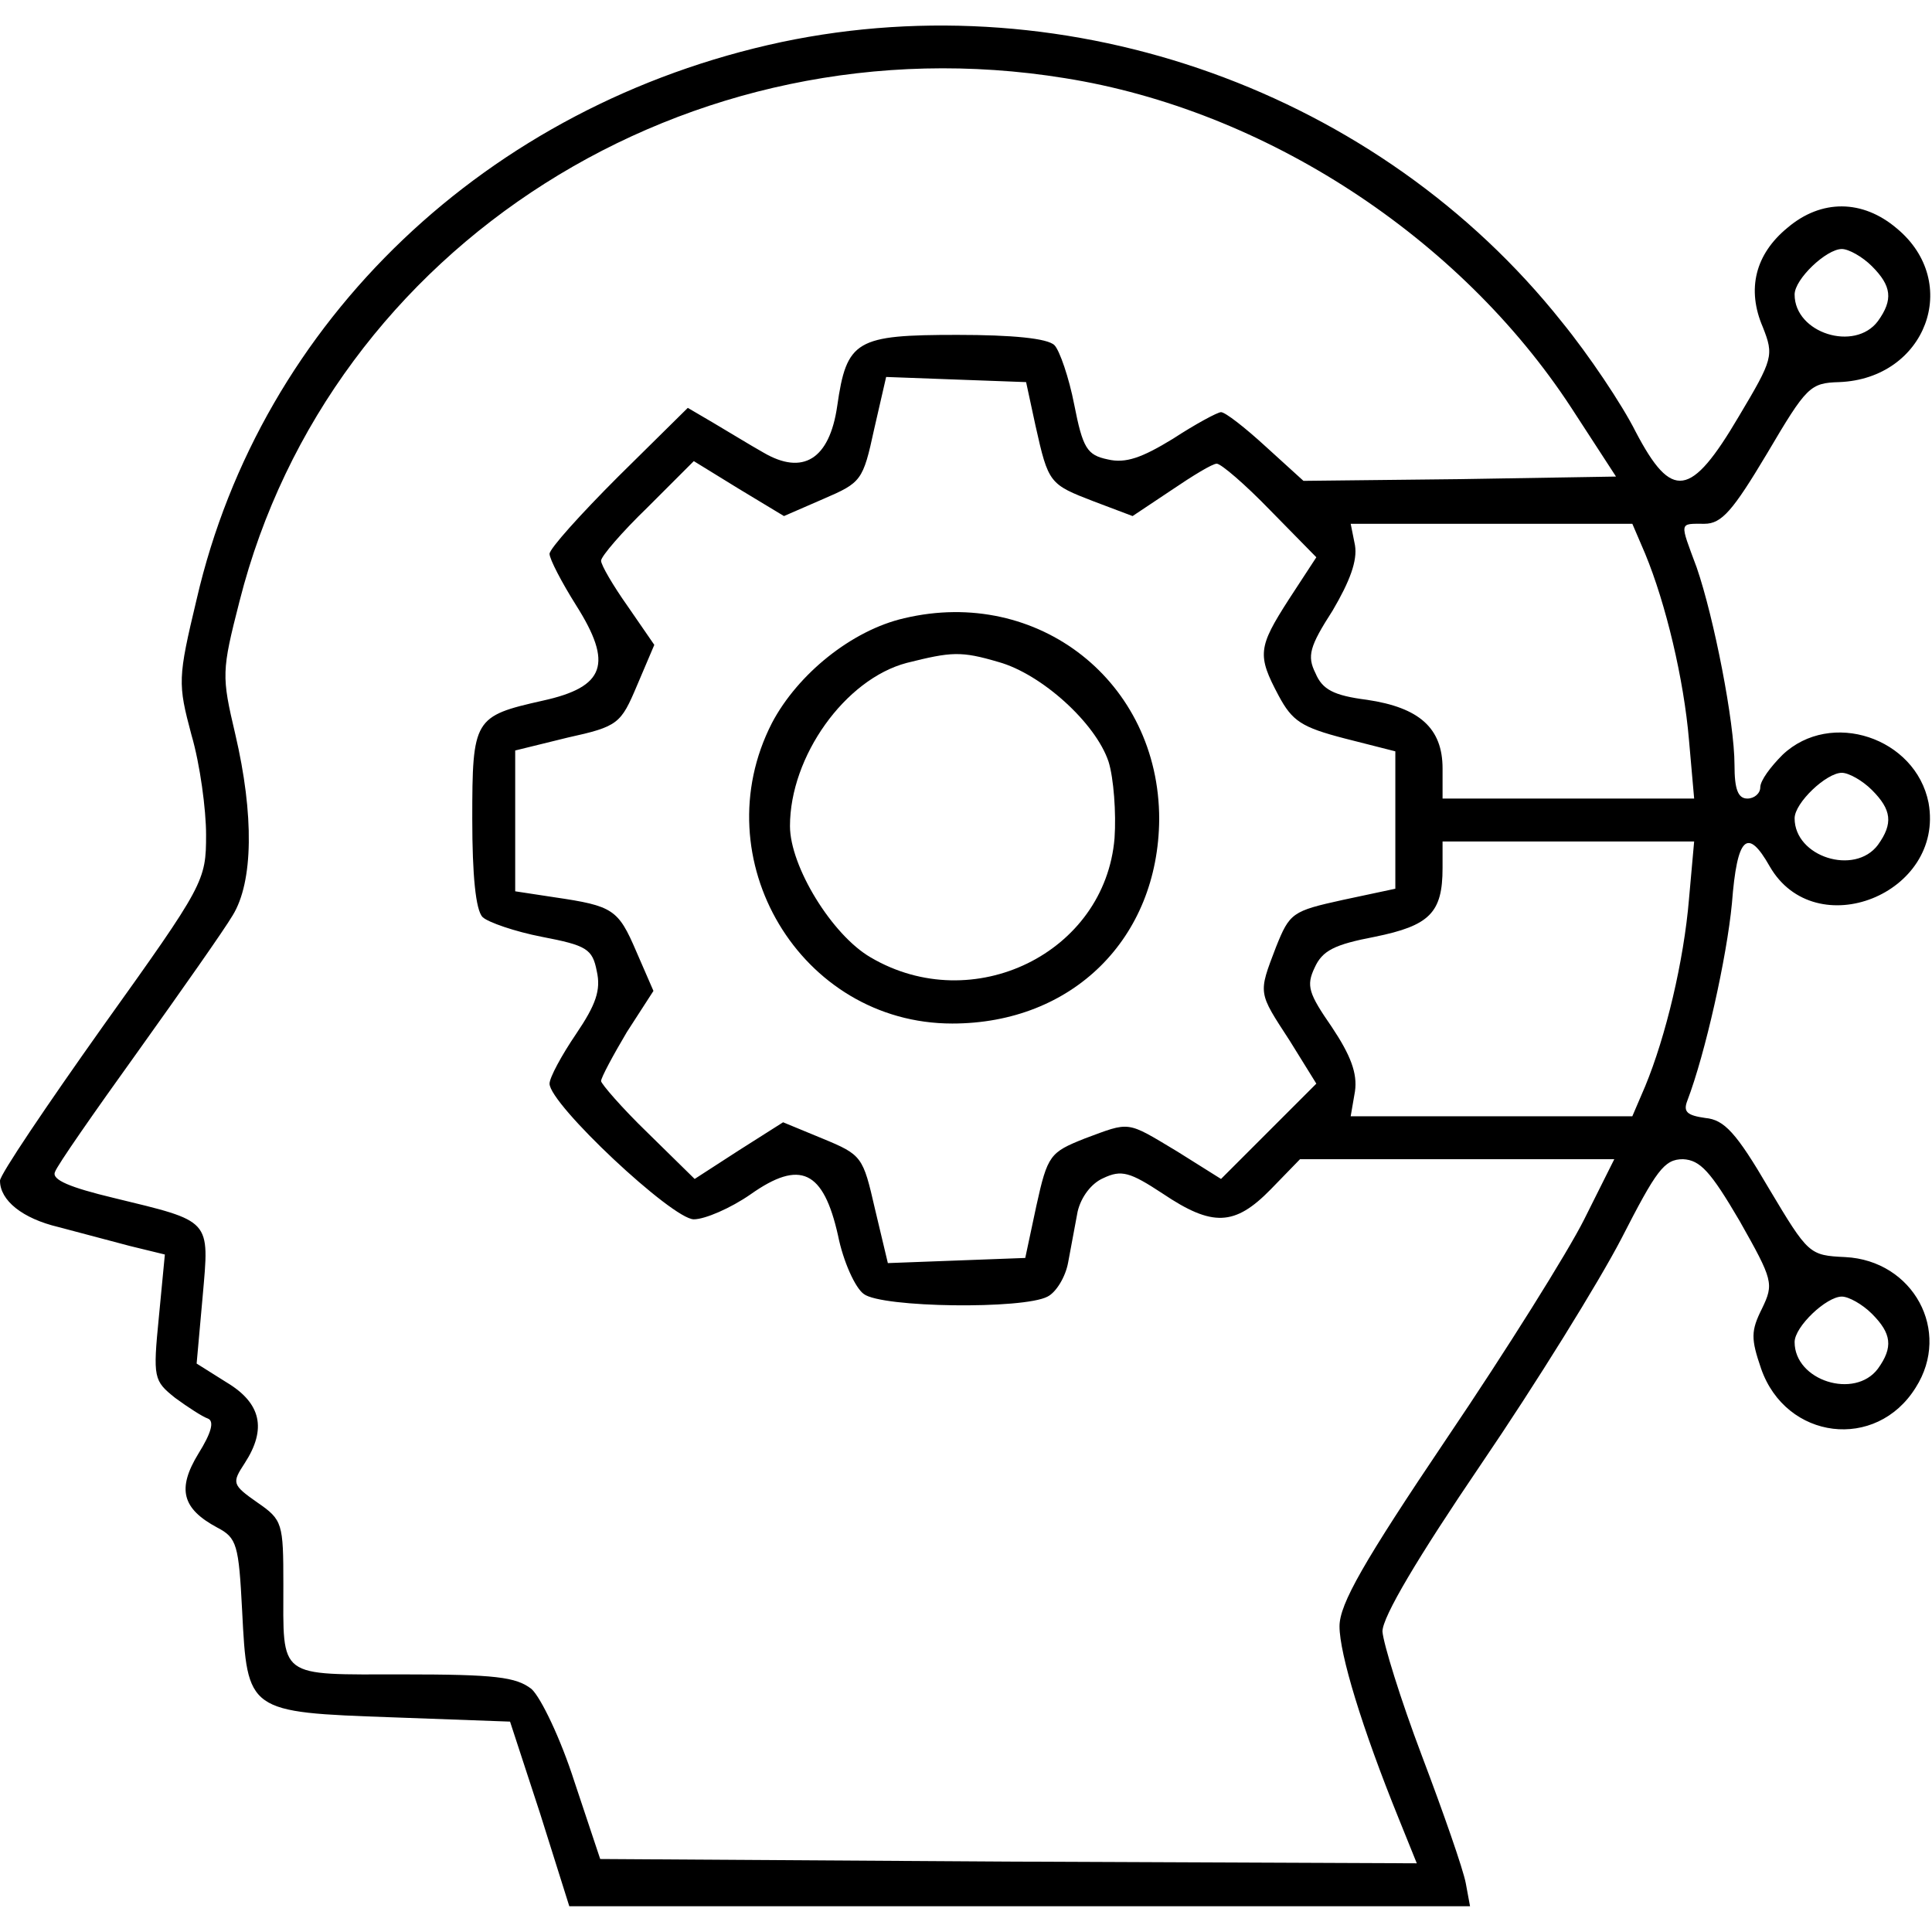 <?xml version="1.0" standalone="no"?>
<!DOCTYPE svg PUBLIC "-//W3C//DTD SVG 20010904//EN"
 "http://www.w3.org/TR/2001/REC-SVG-20010904/DTD/svg10.dtd">
<svg version="1.0" xmlns="http://www.w3.org/2000/svg"
 width="225pt" height="225pt" viewBox="0 0 225 225"
 preserveAspectRatio="xMidYMid meet">

<g transform="translate(0,225) scale(0.1,-0.1)"
fill="#000000" stroke="none">
<path d="M910 2201 c-342 -73 -606 -324 -681 -649 -22 -92 -22 -98 -6 -158 10
-34 17 -87 17 -116 0 -54 -2 -58 -120 -223 -66 -93 -120 -173 -120 -180 0 -23
26 -44 68 -54 23 -6 60 -16 83 -22 l41 -10 -7 -73 c-7 -71 -6 -74 19 -94 15
-11 32 -22 38 -24 8 -3 4 -17 -11 -41 -25 -41 -19 -64 22 -86 23 -12 25 -20
29 -97 6 -118 6 -118 175 -124 l137 -5 35 -107 34 -108 525 0 524 0 -5 27 c-3
16 -26 82 -51 148 -25 66 -45 131 -46 145 0 17 41 86 115 195 64 94 137 212
163 262 41 80 50 93 72 93 20 -1 32 -14 66 -72 39 -69 40 -73 26 -102 -13 -26
-13 -35 -1 -70 29 -83 134 -96 180 -22 42 66 -3 148 -82 152 -42 2 -43 3 -89
80 -38 65 -52 80 -74 82 -21 3 -26 7 -21 20 21 55 46 167 52 230 6 78 18 89
44 43 53 -92 204 -32 185 74 -15 76 -114 109 -170 56 -14 -14 -26 -30 -26 -38
0 -7 -7 -13 -15 -13 -11 0 -15 11 -15 39 0 50 -24 172 -44 230 -20 54 -21 51
9 51 20 0 33 15 73 82 46 78 50 82 84 83 101 4 143 116 67 179 -40 34 -88 34
-127 1 -38 -31 -48 -72 -29 -116 13 -33 12 -37 -28 -104 -56 -95 -78 -98 -120
-18 -16 32 -55 90 -86 128 -213 268 -572 397 -909 326z m330 -42 c233 -37 460
-185 590 -384 l52 -80 -182 -3 -182 -2 -44 40 c-24 22 -47 40 -52 40 -4 0 -30
-14 -56 -31 -36 -22 -55 -29 -76 -24 -24 5 -29 13 -39 64 -6 31 -17 63 -23 69
-8 8 -49 12 -113 12 -118 0 -129 -6 -140 -83 -9 -62 -40 -81 -86 -54 -16 9
-42 25 -59 35 l-29 17 -81 -80 c-44 -44 -80 -84 -80 -90 0 -6 14 -33 31 -60
43 -68 34 -95 -39 -111 -80 -18 -82 -21 -82 -138 0 -65 4 -106 12 -114 6 -6
38 -17 69 -23 52 -10 59 -14 64 -40 5 -22 -1 -39 -24 -73 -17 -25 -31 -51 -31
-58 0 -24 143 -158 168 -158 13 0 43 13 66 29 58 41 85 28 102 -48 6 -30 20
-61 30 -68 21 -16 186 -18 214 -3 10 5 21 23 24 40 3 16 8 43 11 59 4 17 16
33 30 39 21 10 31 7 69 -18 58 -39 84 -38 126 5 l34 35 183 0 183 0 -35 -70
c-19 -38 -91 -153 -160 -255 -97 -144 -125 -193 -125 -219 0 -32 26 -118 69
-224 l21 -52 -476 2 -475 3 -30 90 c-16 50 -39 98 -50 108 -18 14 -42 17 -149
17 -148 0 -140 -6 -140 105 0 71 -1 75 -30 95 -30 21 -30 23 -15 46 26 40 19
70 -21 94 l-35 22 7 78 c8 91 11 87 -104 115 -50 12 -72 21 -68 30 2 7 46 70
97 141 50 70 100 141 110 158 24 39 25 117 3 211 -16 68 -16 73 5 155 105 414
523 680 961 609z m940 -219 c23 -23 25 -39 7 -64 -27 -36 -97 -14 -97 31 0 18
37 53 55 53 8 0 24 -9 35 -20z m-974 -186 c15 -67 16 -68 68 -88 l45 -17 45
30 c25 17 48 31 53 31 5 0 33 -24 62 -54 l54 -55 -32 -49 c-36 -56 -37 -65
-12 -112 16 -30 27 -37 77 -50 l59 -15 0 -80 0 -80 -61 -13 c-59 -13 -62 -15
-78 -55 -21 -55 -21 -52 16 -109 l31 -50 -55 -55 -56 -56 -51 32 c-60 36 -54
35 -108 15 -40 -16 -43 -19 -56 -78 l-13 -61 -80 -3 -80 -3 -15 63 c-14 61
-15 63 -61 82 l-46 19 -52 -33 -51 -33 -55 54 c-30 29 -54 57 -54 60 0 4 14
30 30 57 l31 48 -20 46 c-21 49 -27 53 -95 63 l-46 7 0 82 0 82 61 15 c59 13
62 16 81 61 l20 47 -31 45 c-17 24 -31 48 -31 53 0 5 24 33 54 62 l54 54 52
-32 53 -32 46 20 c44 19 46 21 59 81 l14 61 81 -3 82 -3 11 -51z m710 -149
c24 -58 45 -146 51 -217 l6 -68 -147 0 -146 0 0 35 c0 47 -27 71 -88 80 -39 5
-52 12 -60 31 -10 20 -7 31 20 73 20 34 29 58 26 76 l-5 25 164 0 164 0 15
-35z m264 -275 c23 -23 25 -39 7 -64 -27 -36 -97 -14 -97 31 0 18 37 53 55 53
8 0 24 -9 35 -20z m-213 -127 c-6 -72 -27 -160 -51 -218 l-15 -35 -164 0 -164
0 5 29 c3 21 -5 42 -27 75 -27 39 -30 48 -20 69 9 20 23 27 70 36 64 13 79 28
79 80 l0 31 146 0 147 0 -6 -67z m213 -483 c23 -23 25 -39 7 -64 -27 -36 -97
-14 -97 31 0 18 37 53 55 53 8 0 24 -9 35 -20z"/>
<path d="M1053 1530 c-61 -14 -124 -65 -154 -122 -81 -158 33 -350 210 -350
140 0 240 99 241 238 0 160 -141 271 -297 234z m110 -51 c50 -14 113 -71 128
-116 6 -19 9 -60 7 -89 -11 -134 -165 -209 -284 -139 -45 26 -94 106 -94 153
0 81 64 171 136 190 52 13 63 14 107 1z"/>
</g>
</svg>
